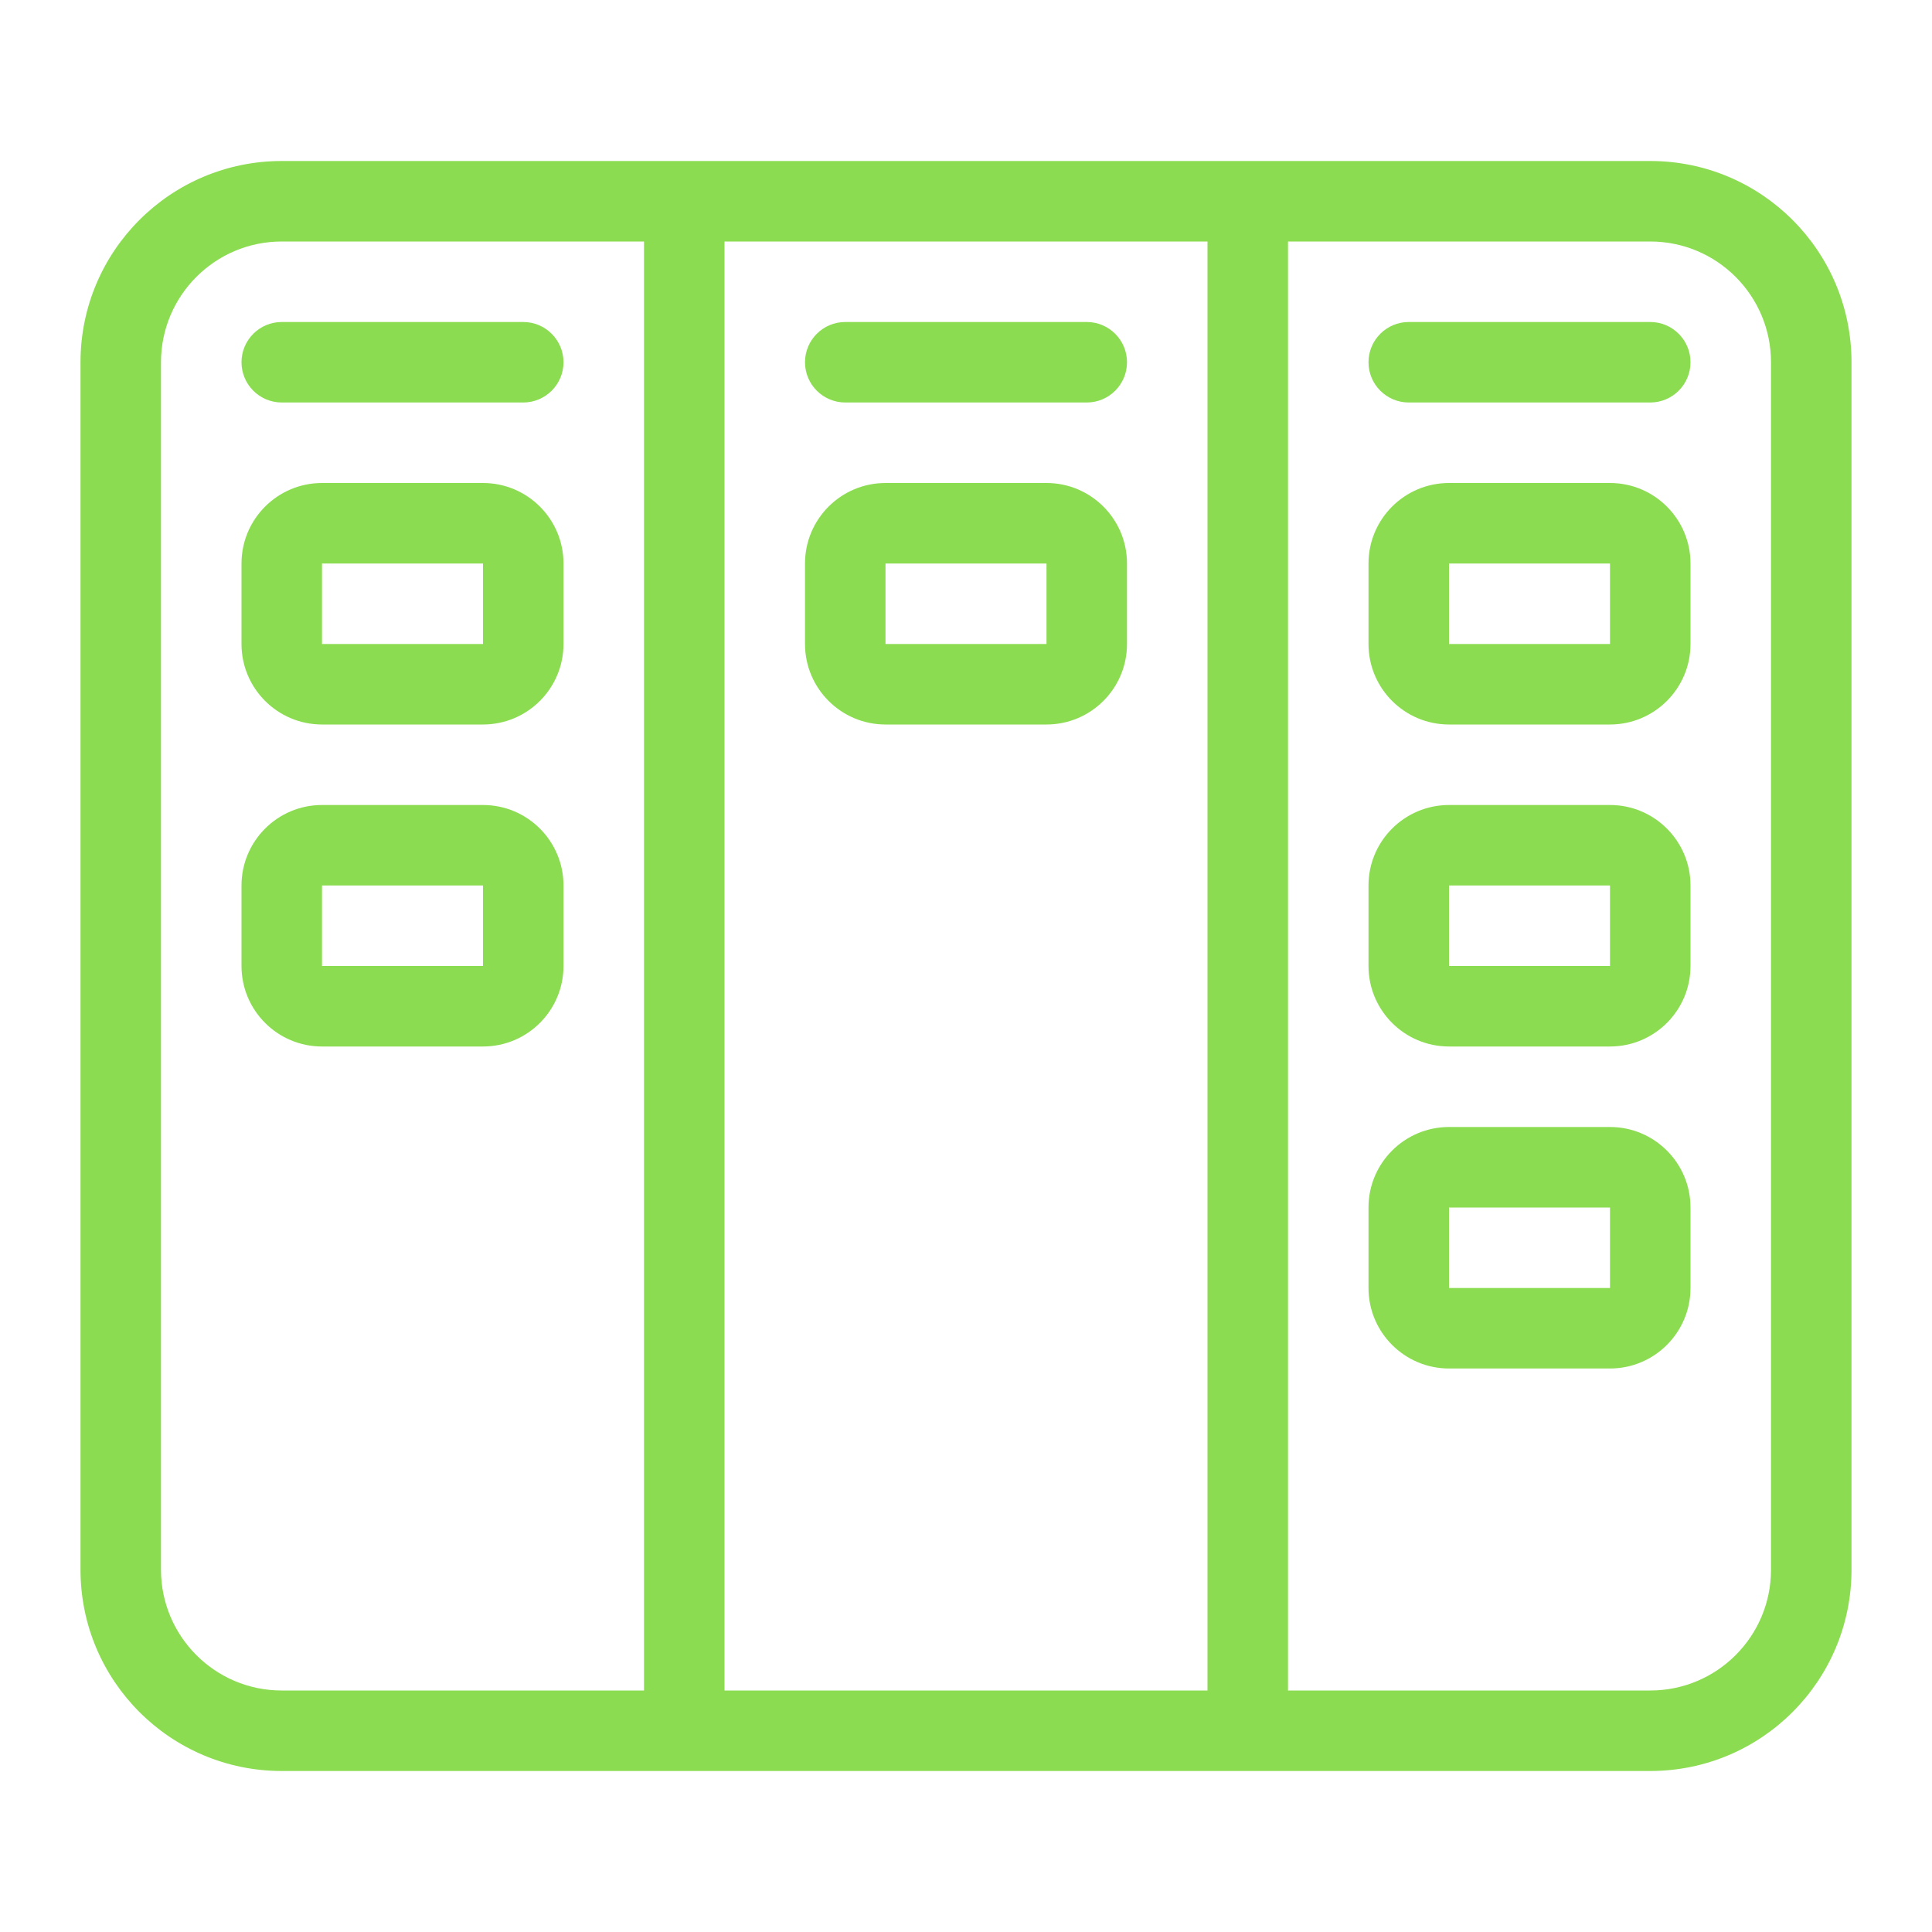 <?xml version="1.0" encoding="utf-8"?><!-- Uploaded to: SVG Repo, www.svgrepo.com, Generator: SVG Repo Mixer Tools -->
<svg fill="#8cdc52" width="800px" height="800px" viewBox="0 0 24 24" xmlns="http://www.w3.org/2000/svg">
  <path d="M9,3 L9,21 L15,21 L15,3 L9,3 Z M8,3 L3.5,3
            C2.672,3 2,3.672 2,4.5 L2,19.5
            C2,20.328 2.672,21 3.5,21 L8,21 L8,3 Z M16,3 L16,21 L20.5,21
            C21.328,21 22,20.328 22,19.5 L22,4.5
            C22,3.672 21.328,3 20.5,3 L16,3 Z M1,4.5
            C1,3.119 2.119,2 3.5,2 L20.5,2
            C21.881,2 23,3.119 23,4.5 L23,19.5
            C23,20.881 21.881,22 20.5,22 L3.5,22
            C2.119,22 1,20.881 1,19.5 L1,4.5 Z M4,6 L6,6
            C6.552,6 7,6.448 7,7 L7,8
            C7,8.552 6.552,9 6,9 L4,9
            C3.448,9 3,8.552 3,8 L3,7
            C3,6.448 3.448,6 4,6 Z M4,10 L6,10
            C6.552,10 7,10.448 7,11 L7,12
            C7,12.552 6.552,13 6,13 L4,13
            C3.448,13 3,12.552 3,12 L3,11
            C3,10.448 3.448,10 4,10 Z M11,6 L13,6
            C13.552,6 14,6.448 14,7 L14,8
            C14,8.552 13.552,9 13,9 L11,9
            C10.448,9 10,8.552 10,8 L10,7
            C10,6.448 10.448,6 11,6 Z M18,6 L20,6
            C20.552,6 21,6.448 21,7 L21,8
            C21,8.552 20.552,9 20,9 L18,9
            C17.448,9 17,8.552 17,8 L17,7
            C17,6.448 17.448,6 18,6 Z M18,10 L20,10
            C20.552,10 21,10.448 21,11 L21,12
            C21,12.552 20.552,13 20,13 L18,13
            C17.448,13 17,12.552 17,12 L17,11
            C17,10.448 17.448,10 18,10 Z M18,14 L20,14
            C20.552,14 21,14.448 21,15 L21,16
            C21,16.552 20.552,17 20,17 L18,17
            C17.448,17 17,16.552 17,16 L17,15
            C17,14.448 17.448,14 18,14 Z M4,7 L4,8 L6,8 L6,7 L4,7 Z M4,11 L4,12 L6,12 L6,11 L4,11 Z M11,7 L11,8 L13,8 L13,7 L11,7 Z M18,7 L18,8 L20,8 L20,7 L18,7 Z M18,11 L18,12 L20,12 L20,11 L18,11 Z M18,15 L18,16 L20,16 L20,15 L18,15 Z M3.5,5
            C3.224,5 3,4.776 3,4.5
            C3,4.224 3.224,4 3.5,4 L6.5,4
            C6.776,4 7,4.224 7,4.5
            C7,4.776 6.776,5 6.5,5 L3.5,5 Z M10.5,5
            C10.224,5 10,4.776 10,4.5
            C10,4.224 10.224,4 10.5,4 L13.5,4
            C13.776,4 14,4.224 14,4.5
            C14,4.776 13.776,5 13.5,5 L10.5,5 Z M17.5,5
            C17.224,5 17,4.776 17,4.5
            C17,4.224 17.224,4 17.5,4 L20.5,4
            C20.776,4 21,4.224 21,4.5
            C21,4.776 20.776,5 20.5,5 L17.5,5 Z"/>
</svg>